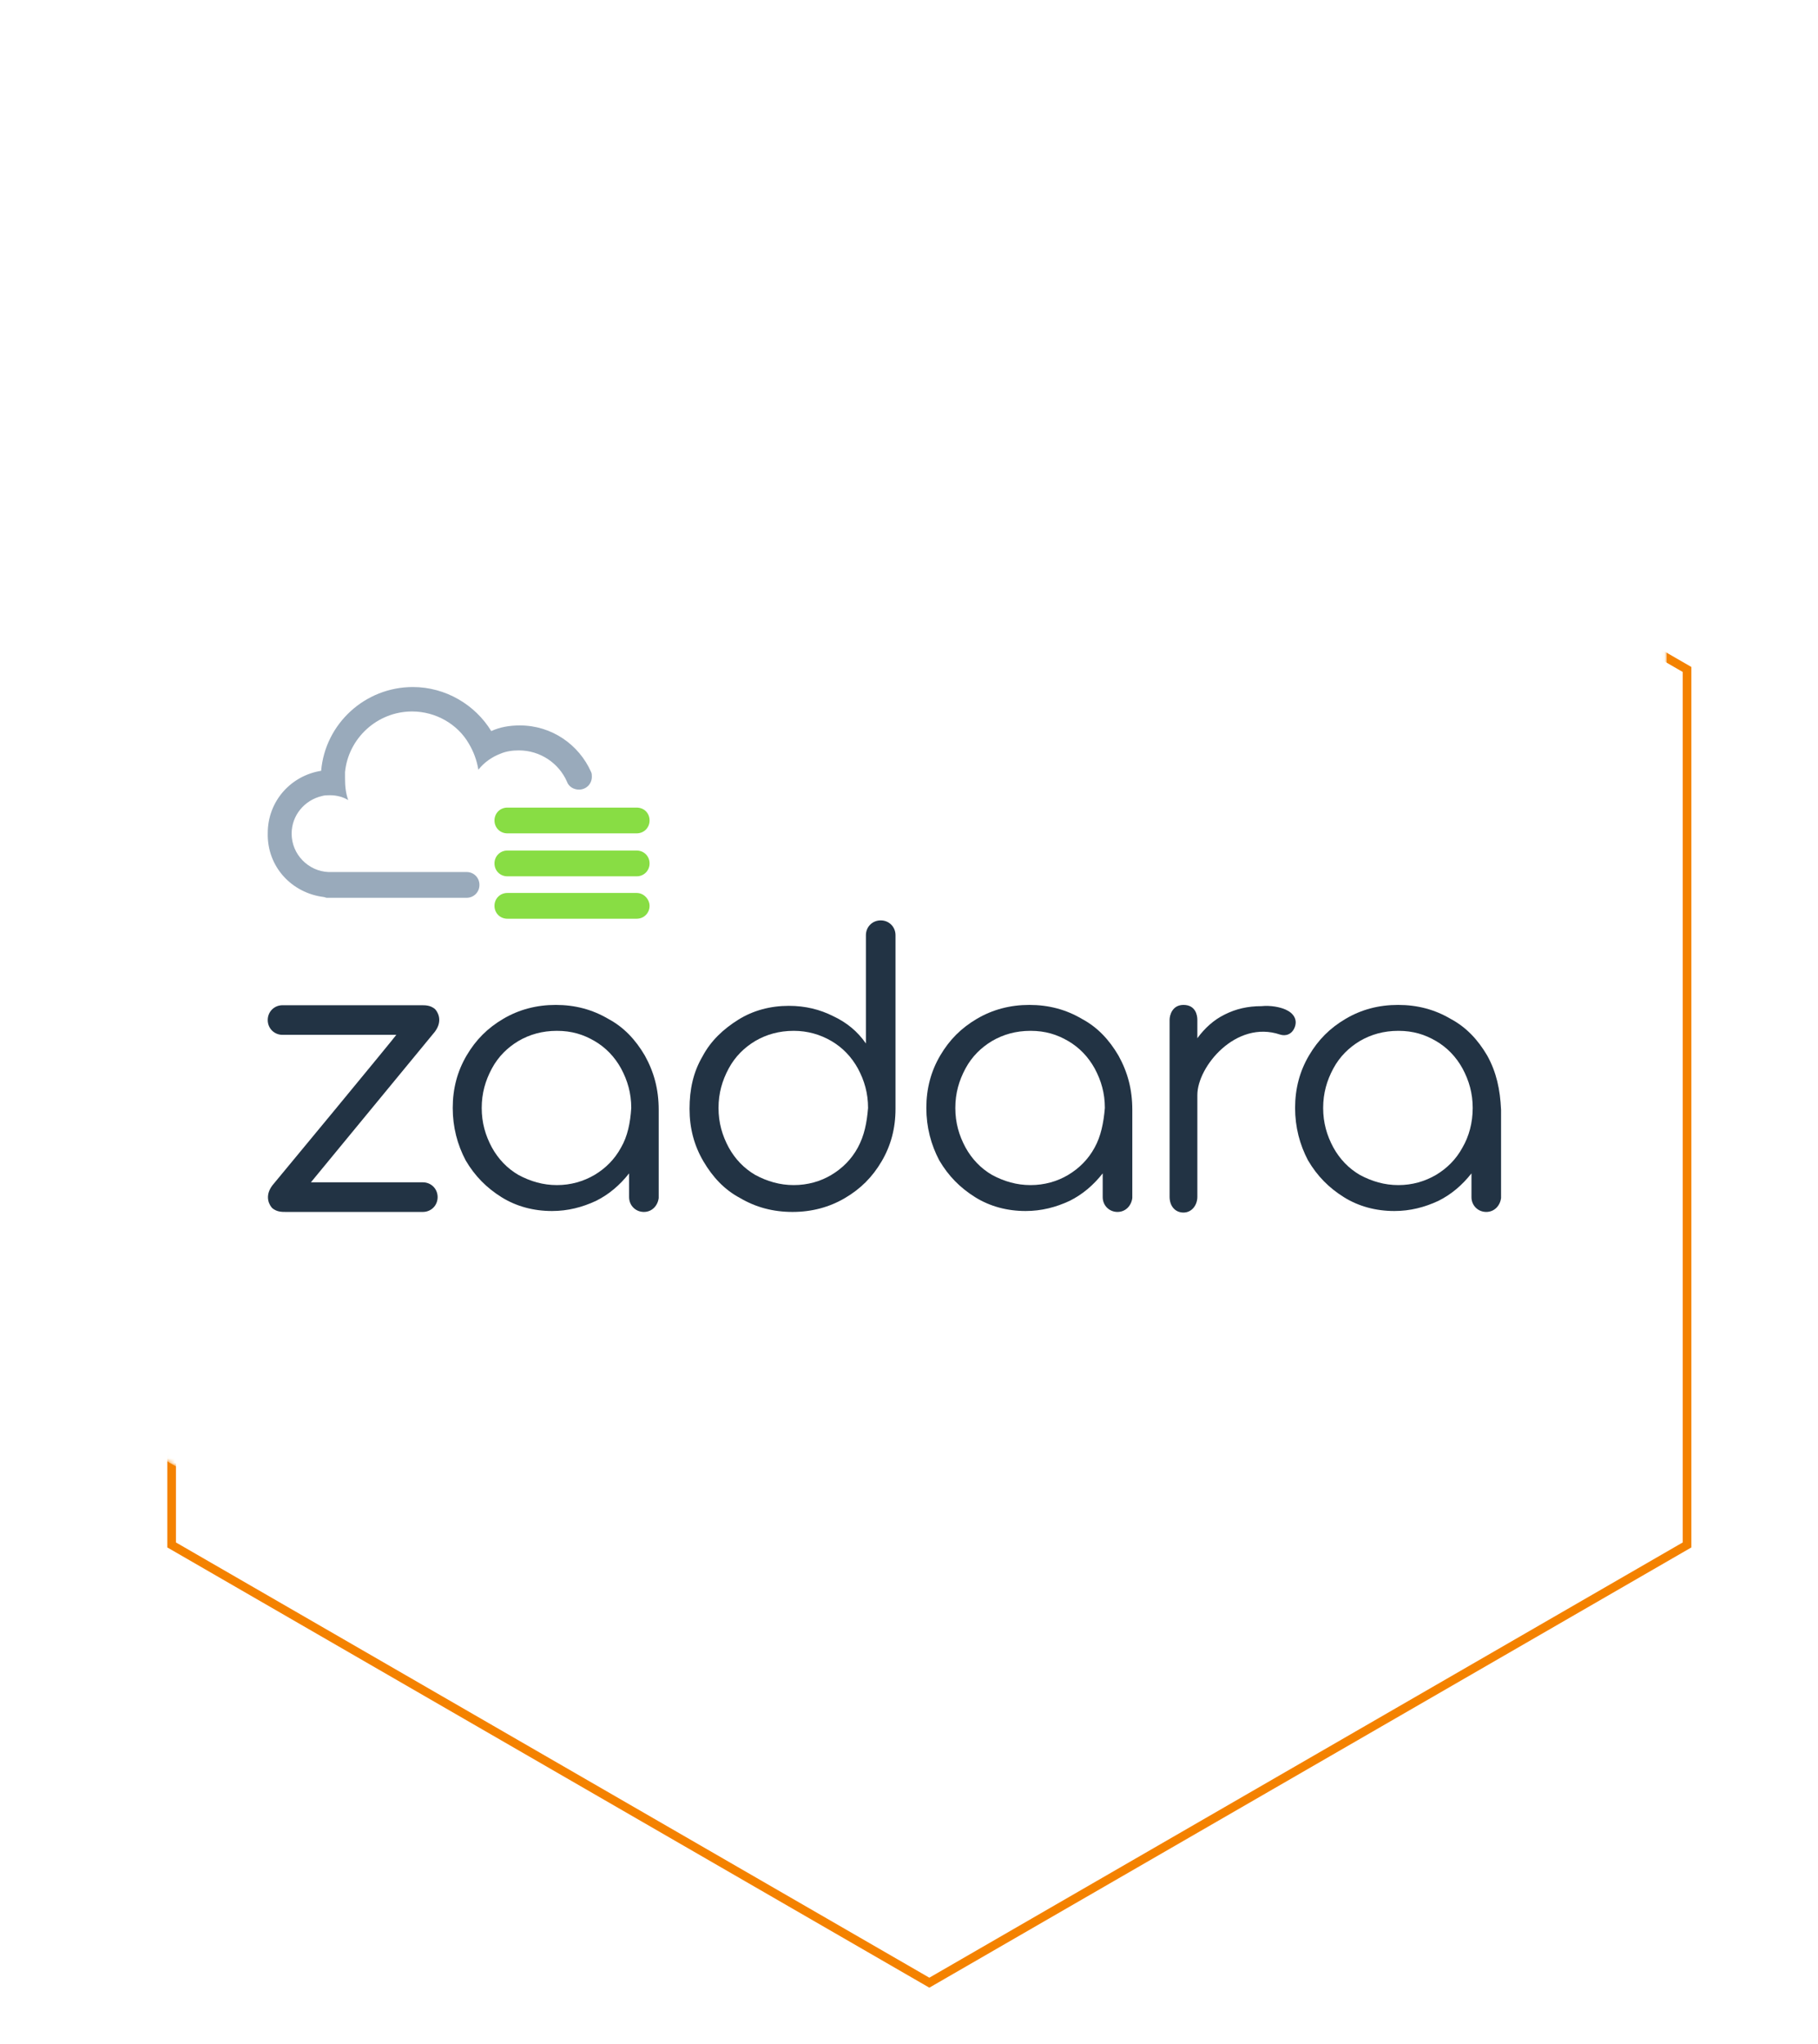 <svg width="421" height="473" viewBox="0 0 421 473" fill="none" xmlns="http://www.w3.org/2000/svg">
<path d="M390.674 154.933L215.21 53.628L39.746 154.933V357.541L215.21 458.845L390.674 357.541V154.933Z" stroke="#F48200" stroke-width="2"/>
<g filter="url(#filter0_d_1674_3375)">
<mask id="mask0_1674_3375" style="mask-type:alpha" maskUnits="userSpaceOnUse" x="26" y="25" width="350" height="403">
<path d="M201.472 25L26.991 125.737V327.21L201.472 427.947L375.953 327.21V125.737L201.472 25Z" fill="#C4C4C4"/>
</mask>
<g mask="url(#mask0_1674_3375)">
<path d="M201.472 25L26.991 125.737V327.21L201.472 427.947L375.953 327.21V125.737L201.472 25Z" fill="white"/>
</g>
</g>
<path d="M297.695 233.635C299.622 234.492 300.479 235.992 299.837 237.705C299.194 239.419 297.695 239.847 296.409 239.419C286.199 235.992 277.274 246.845 277.274 253.414V276.976C277.274 278.904 275.989 280.618 274.061 280.618C272.133 280.618 270.848 279.118 270.848 276.976V235.992C270.848 234.921 271.49 232.564 274.061 232.564C276.845 232.564 277.274 234.921 277.274 235.992V240.276C278.987 237.92 281.129 235.992 283.628 234.778C286.199 233.493 288.912 232.85 292.125 232.85C294.267 232.636 296.409 233.064 297.695 233.635Z" fill="#223344"/>
<path d="M97.915 273.62H71.996C72.21 273.406 100.485 238.99 100.7 238.776C102.627 236.206 101.342 234.135 100.7 233.493C99.629 232.636 98.558 232.636 97.487 232.636H90.489H72.425H70.068H65.427C63.499 232.636 62 234.135 62 236.063C62 237.991 63.499 239.49 65.427 239.49H91.774C91.56 239.919 63.285 274.12 63.071 274.334C61.143 276.905 62.428 278.975 63.071 279.618C64.142 280.475 65.213 280.475 66.284 280.475H70.711H73.496H91.56H93.488H97.915C99.843 280.475 101.342 278.975 101.342 277.047C101.342 275.12 99.843 273.62 97.915 273.62Z" fill="#223344"/>
<path d="M149.323 244.274C147.181 240.633 144.468 237.705 140.826 235.778C137.185 233.635 133.186 232.564 128.688 232.564C124.261 232.564 120.191 233.635 116.55 235.778C112.908 237.92 110.195 240.633 108.053 244.274C105.911 247.916 104.84 251.914 104.84 256.413C104.84 260.839 105.911 264.909 107.839 268.551C109.981 272.192 112.694 274.906 116.121 277.048C119.549 279.19 123.547 280.261 127.831 280.261C131.473 280.261 134.828 279.404 138.042 277.904C141.04 276.405 143.539 274.263 145.681 271.55V277.048C145.681 278.975 147.181 280.475 149.109 280.475C151.037 280.475 152.322 278.975 152.536 277.262V256.841C152.536 252.128 151.465 248.13 149.323 244.274ZM143.825 265.552C142.326 268.337 140.184 270.407 137.685 271.907C135.114 273.406 132.187 274.263 128.974 274.263C125.76 274.263 122.833 273.406 120.048 271.907C117.478 270.407 115.407 268.265 113.908 265.552C112.408 262.767 111.552 259.84 111.552 256.413C111.552 252.985 112.408 250.058 113.908 247.273C115.407 244.489 117.549 242.418 120.048 240.918C122.619 239.419 125.546 238.562 128.974 238.562C132.401 238.562 135.114 239.419 137.685 240.918C140.255 242.418 142.326 244.56 143.825 247.273C145.324 250.058 146.181 252.985 146.181 256.413C145.967 259.84 145.324 262.981 143.825 265.552Z" fill="#223344"/>
<path d="M344.393 244.274C342.251 240.633 339.538 237.705 335.896 235.778C332.255 233.635 328.257 232.564 323.758 232.564C319.26 232.564 315.261 233.635 311.62 235.778C307.978 237.92 305.265 240.633 303.123 244.274C300.981 247.916 299.91 251.914 299.91 256.413C299.91 260.839 300.981 264.909 302.909 268.551C305.051 272.192 307.764 274.906 311.192 277.048C314.619 279.19 318.617 280.261 322.901 280.261C326.543 280.261 329.899 279.404 333.112 277.904C336.111 276.405 338.61 274.263 340.752 271.55V277.048C340.752 278.975 342.251 280.475 344.179 280.475C346.107 280.475 347.392 278.975 347.606 277.262V256.841C347.392 252.128 346.535 248.13 344.393 244.274ZM338.681 265.552C337.182 268.337 335.04 270.407 332.541 271.907C329.97 273.406 327.043 274.263 323.83 274.263C320.617 274.263 317.689 273.406 314.904 271.907C312.334 270.407 310.263 268.265 308.764 265.552C307.264 262.767 306.408 259.84 306.408 256.413C306.408 252.985 307.264 250.058 308.764 247.273C310.263 244.489 312.405 242.418 314.904 240.918C317.475 239.419 320.402 238.562 323.83 238.562C327.257 238.562 329.97 239.419 332.541 240.918C335.111 242.418 337.182 244.56 338.681 247.273C340.181 250.058 341.037 252.985 341.037 256.413C341.037 259.84 340.181 262.981 338.681 265.552Z" fill="#223344"/>
<path d="M258.999 244.274C256.857 240.633 254.143 237.705 250.502 235.778C246.861 233.635 242.862 232.564 238.364 232.564C233.937 232.564 229.867 233.635 226.225 235.778C222.584 237.92 219.871 240.633 217.729 244.274C215.587 247.916 214.516 251.914 214.516 256.413C214.516 260.839 215.587 264.909 217.514 268.551C219.657 272.192 222.37 274.906 225.797 277.048C229.224 279.19 233.223 280.261 237.507 280.261C241.148 280.261 244.504 279.404 247.717 277.904C250.716 276.405 253.215 274.263 255.357 271.55V277.048C255.357 278.975 256.857 280.475 258.785 280.475C260.712 280.475 261.998 278.975 262.212 277.262V256.841C262.212 252.128 261.141 248.13 258.999 244.274ZM253.501 265.552C252.001 268.337 249.859 270.407 247.36 271.907C244.861 273.406 241.862 274.263 238.649 274.263C235.436 274.263 232.509 273.406 229.724 271.907C227.154 270.407 225.083 268.265 223.584 265.552C222.084 262.767 221.227 259.84 221.227 256.413C221.227 252.985 222.084 250.058 223.584 247.273C225.083 244.489 227.225 242.418 229.724 240.918C232.295 239.419 235.222 238.562 238.649 238.562C242.077 238.562 244.79 239.419 247.36 240.918C249.931 242.418 252.001 244.56 253.501 247.273C255 250.058 255.857 252.985 255.857 256.413C255.572 259.84 254.929 262.981 253.501 265.552Z" fill="#223344"/>
<path d="M207.376 216.427C207.376 214.499 205.876 213 203.949 213C202.021 213 200.521 214.499 200.521 216.427V241.489C198.594 238.705 196.094 236.634 192.881 235.134C189.883 233.635 186.527 232.778 182.671 232.778C178.387 232.778 174.388 233.849 170.961 235.991C167.534 238.133 164.606 240.847 162.679 244.488C160.537 248.13 159.68 252.128 159.68 256.626C159.68 261.125 160.751 265.123 162.893 268.765C165.035 272.406 167.748 275.334 171.39 277.261C175.031 279.403 179.029 280.474 183.528 280.474C187.955 280.474 192.025 279.403 195.666 277.261C199.308 275.119 202.021 272.406 204.163 268.765C206.305 265.123 207.376 261.125 207.376 256.626V216.427ZM198.665 265.552C197.165 268.336 195.023 270.407 192.524 271.906C190.025 273.406 187.026 274.262 183.813 274.262C180.6 274.262 177.673 273.406 174.888 271.906C172.318 270.407 170.247 268.265 168.748 265.552C167.248 262.767 166.391 259.839 166.391 256.412C166.391 252.985 167.248 250.057 168.748 247.273C170.247 244.488 172.389 242.417 174.888 240.918C177.459 239.419 180.386 238.562 183.813 238.562C187.026 238.562 189.954 239.419 192.524 240.918C195.095 242.417 197.165 244.559 198.665 247.273C200.164 250.057 201.021 252.985 201.021 256.412C200.736 259.839 200.164 262.767 198.665 265.552Z" fill="#223344"/>
<path d="M74.928 207.587C75.114 207.587 75.487 207.773 75.673 207.773H108.044C109.721 207.773 111.026 206.468 111.026 204.791C111.026 203.113 109.721 201.809 108.044 201.809H88.1H76.792H76.046C71.448 201.622 67.534 197.77 67.534 192.924C67.534 188.699 70.516 185.157 74.555 184.225C75.114 184.039 75.86 184.039 76.419 184.039C77.91 184.039 79.401 184.412 80.644 185.157C80.085 183.666 79.898 181.989 79.898 180.187C79.898 179.628 79.898 179.068 79.898 178.696C80.644 170.929 87.292 164.654 95.431 164.654C100.961 164.654 105.994 167.636 108.541 172.048C109.659 173.912 110.405 175.9 110.778 178.137C112.082 176.459 113.946 175.154 115.935 174.409C117.239 173.849 118.73 173.663 120.159 173.663C125.13 173.663 129.417 176.645 131.281 180.87C131.654 181.989 132.772 182.734 134.077 182.734C135.754 182.734 137.059 181.429 137.059 179.752C137.059 179.379 137.059 179.006 136.873 178.634C134.077 172.358 127.802 167.885 120.408 167.885C117.985 167.885 115.81 168.258 113.76 169.19C110.032 163.101 103.198 159 95.618 159C84.496 159 75.301 167.512 74.369 178.385C67.348 179.503 62.004 185.406 62.004 192.8C61.818 200.566 67.534 206.655 74.928 207.587Z" fill="#99AABB"/>
<path d="M147.437 186.897H117.49C115.813 186.897 114.508 188.202 114.508 189.88C114.508 191.557 115.813 192.862 117.49 192.862H147.437C149.115 192.862 150.42 191.557 150.42 189.88C150.42 188.14 149.115 186.897 147.437 186.897Z" fill="#88DD44"/>
<path d="M147.437 206.654H117.49C115.813 206.654 114.508 207.959 114.508 209.637C114.508 211.314 115.813 212.619 117.49 212.619H147.437C149.115 212.619 150.42 211.314 150.42 209.637C150.42 208.145 149.115 206.654 147.437 206.654Z" fill="#88DD44"/>
<path d="M147.437 196.838H117.49C115.813 196.838 114.508 198.143 114.508 199.82C114.508 201.498 115.813 202.802 117.49 202.802H147.437C149.115 202.802 150.42 201.498 150.42 199.82C150.42 198.143 149.115 196.838 147.437 196.838Z" fill="#88DD44"/>
<defs>
<filter id="filter0_d_1674_3375" x="1.992" y="0" width="418.961" height="472.947" filterUnits="userSpaceOnUse" color-interpolation-filters="sRGB">
<feFlood flood-opacity="0" result="BackgroundImageFix"/>
<feColorMatrix in="SourceAlpha" type="matrix" values="0 0 0 0 0 0 0 0 0 0 0 0 0 0 0 0 0 0 127 0" result="hardAlpha"/>
<feMorphology radius="10" operator="erode" in="SourceAlpha" result="effect1_dropShadow_1674_3375"/>
<feOffset dx="10" dy="10"/>
<feGaussianBlur stdDeviation="22.5"/>
<feColorMatrix type="matrix" values="0 0 0 0 0.957 0 0 0 0 0.51 0 0 0 0 0 0 0 0 0.15 0"/>
<feBlend mode="normal" in2="BackgroundImageFix" result="effect1_dropShadow_1674_3375"/>
<feBlend mode="normal" in="SourceGraphic" in2="effect1_dropShadow_1674_3375" result="shape"/>
</filter>
</defs>
</svg>
